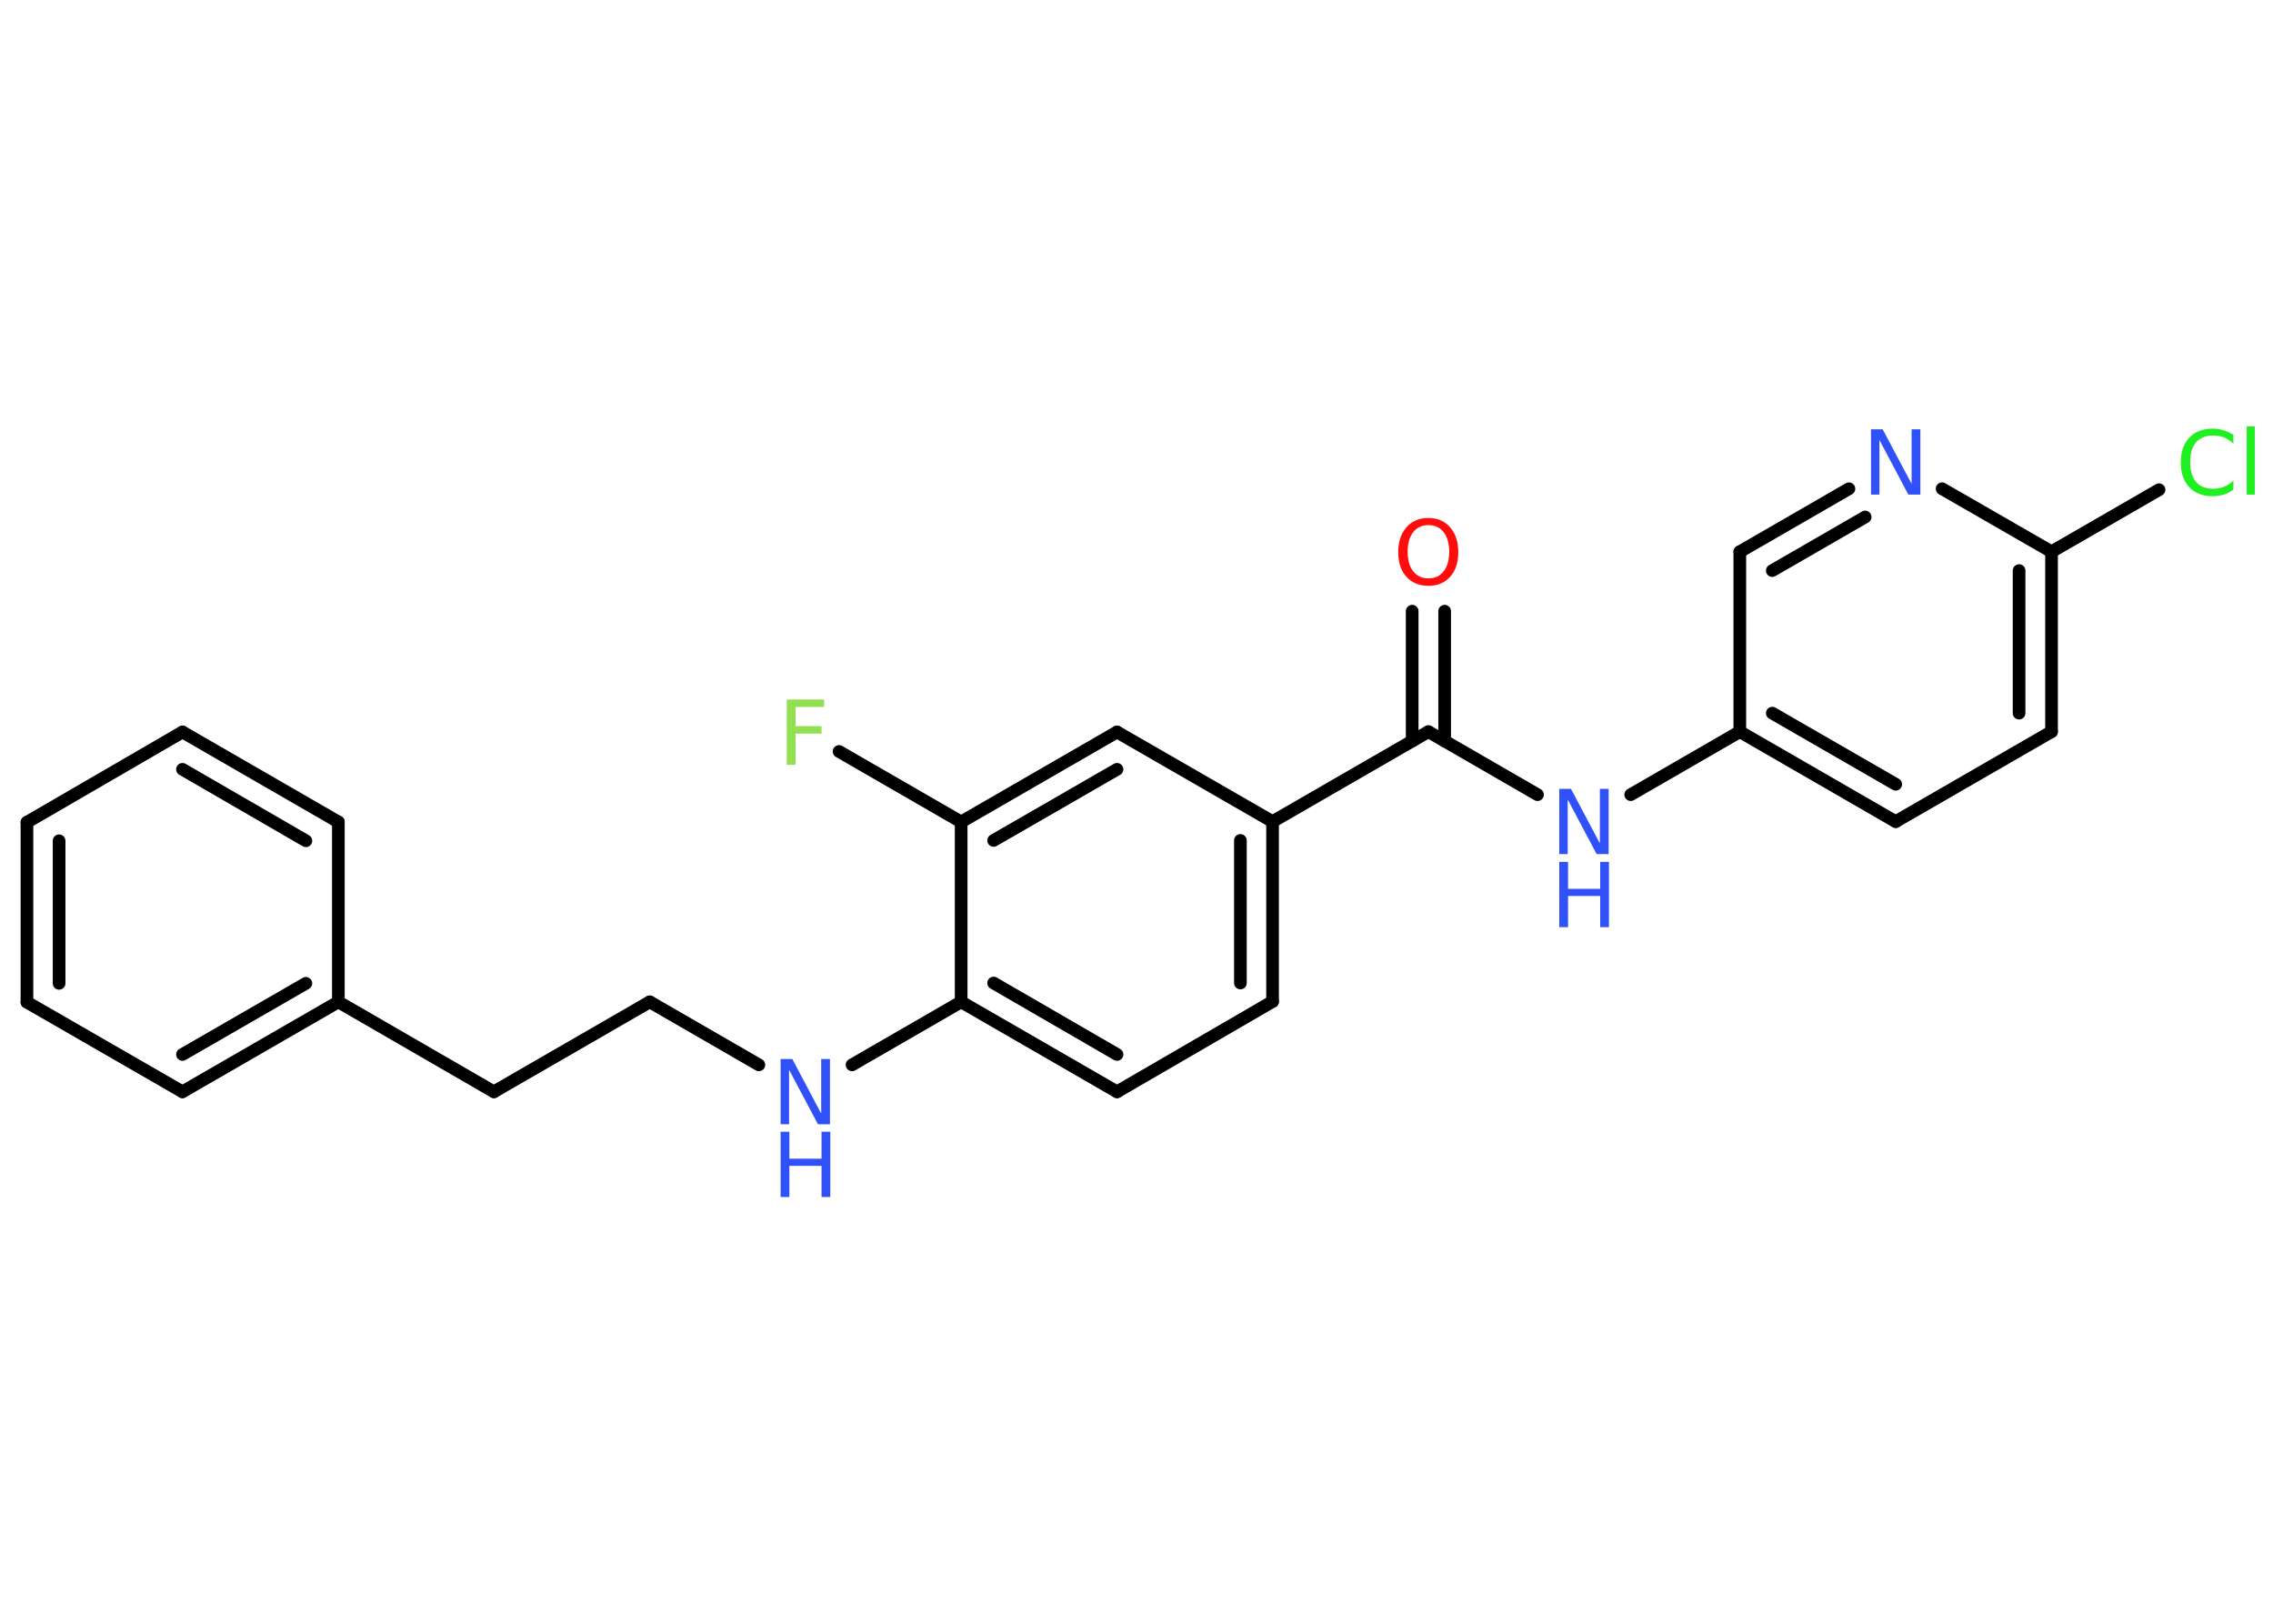 <?xml version='1.0' encoding='UTF-8'?>
<!DOCTYPE svg PUBLIC "-//W3C//DTD SVG 1.1//EN" "http://www.w3.org/Graphics/SVG/1.1/DTD/svg11.dtd">
<svg version='1.2' xmlns='http://www.w3.org/2000/svg' xmlns:xlink='http://www.w3.org/1999/xlink' width='70.0mm' height='50.0mm' viewBox='0 0 70.0 50.0'>
  <desc>Generated by the Chemistry Development Kit (http://github.com/cdk)</desc>
  <g stroke-linecap='round' stroke-linejoin='round' stroke='#000000' stroke-width='.39' fill='#3050F8'>
    <rect x='.0' y='.0' width='70.0' height='50.0' fill='#FFFFFF' stroke='none'/>
    <g id='mol1' class='mol'>
      <g id='mol1bnd1' class='bond'>
        <line x1='44.49' y1='18.82' x2='44.49' y2='22.82'/>
        <line x1='43.49' y1='18.82' x2='43.49' y2='22.82'/>
      </g>
      <line id='mol1bnd2' class='bond' x1='43.99' y1='22.53' x2='47.35' y2='24.47'/>
      <line id='mol1bnd3' class='bond' x1='50.22' y1='24.47' x2='53.58' y2='22.53'/>
      <g id='mol1bnd4' class='bond'>
        <line x1='53.58' y1='22.53' x2='58.38' y2='25.3'/>
        <line x1='54.58' y1='21.96' x2='58.38' y2='24.15'/>
      </g>
      <line id='mol1bnd5' class='bond' x1='58.38' y1='25.3' x2='63.18' y2='22.53'/>
      <g id='mol1bnd6' class='bond'>
        <line x1='63.18' y1='22.53' x2='63.18' y2='16.99'/>
        <line x1='62.18' y1='21.96' x2='62.18' y2='17.57'/>
      </g>
      <line id='mol1bnd7' class='bond' x1='63.18' y1='16.99' x2='66.49' y2='15.08'/>
      <line id='mol1bnd8' class='bond' x1='63.18' y1='16.99' x2='59.81' y2='15.05'/>
      <g id='mol1bnd9' class='bond'>
        <line x1='56.94' y1='15.05' x2='53.58' y2='16.99'/>
        <line x1='57.44' y1='15.92' x2='54.58' y2='17.57'/>
      </g>
      <line id='mol1bnd10' class='bond' x1='53.58' y1='22.53' x2='53.58' y2='16.99'/>
      <line id='mol1bnd11' class='bond' x1='43.99' y1='22.53' x2='39.19' y2='25.3'/>
      <g id='mol1bnd12' class='bond'>
        <line x1='39.19' y1='30.84' x2='39.19' y2='25.3'/>
        <line x1='38.2' y1='30.27' x2='38.2' y2='25.88'/>
      </g>
      <line id='mol1bnd13' class='bond' x1='39.19' y1='30.84' x2='34.4' y2='33.62'/>
      <g id='mol1bnd14' class='bond'>
        <line x1='29.6' y1='30.85' x2='34.4' y2='33.62'/>
        <line x1='30.6' y1='30.27' x2='34.4' y2='32.47'/>
      </g>
      <line id='mol1bnd15' class='bond' x1='29.6' y1='30.85' x2='26.24' y2='32.79'/>
      <line id='mol1bnd16' class='bond' x1='23.37' y1='32.79' x2='20.01' y2='30.85'/>
      <line id='mol1bnd17' class='bond' x1='20.01' y1='30.85' x2='15.21' y2='33.62'/>
      <line id='mol1bnd18' class='bond' x1='15.21' y1='33.62' x2='10.42' y2='30.85'/>
      <g id='mol1bnd19' class='bond'>
        <line x1='5.62' y1='33.62' x2='10.42' y2='30.85'/>
        <line x1='5.62' y1='32.47' x2='9.42' y2='30.28'/>
      </g>
      <line id='mol1bnd20' class='bond' x1='5.62' y1='33.62' x2='.83' y2='30.86'/>
      <g id='mol1bnd21' class='bond'>
        <line x1='.83' y1='25.32' x2='.83' y2='30.86'/>
        <line x1='1.82' y1='25.89' x2='1.82' y2='30.28'/>
      </g>
      <line id='mol1bnd22' class='bond' x1='.83' y1='25.32' x2='5.62' y2='22.54'/>
      <g id='mol1bnd23' class='bond'>
        <line x1='10.42' y1='25.31' x2='5.62' y2='22.54'/>
        <line x1='9.42' y1='25.89' x2='5.62' y2='23.69'/>
      </g>
      <line id='mol1bnd24' class='bond' x1='10.42' y1='30.85' x2='10.42' y2='25.31'/>
      <line id='mol1bnd25' class='bond' x1='29.6' y1='30.85' x2='29.6' y2='25.31'/>
      <line id='mol1bnd26' class='bond' x1='29.6' y1='25.31' x2='25.84' y2='23.14'/>
      <g id='mol1bnd27' class='bond'>
        <line x1='34.4' y1='22.54' x2='29.6' y2='25.31'/>
        <line x1='34.4' y1='23.69' x2='30.6' y2='25.88'/>
      </g>
      <line id='mol1bnd28' class='bond' x1='39.19' y1='25.3' x2='34.4' y2='22.54'/>
      <path id='mol1atm1' class='atom' d='M43.99 16.17q-.3 .0 -.47 .22q-.17 .22 -.17 .6q.0 .38 .17 .6q.17 .22 .47 .22q.3 .0 .47 -.22q.17 -.22 .17 -.6q.0 -.38 -.17 -.6q-.17 -.22 -.47 -.22zM43.99 15.95q.42 .0 .67 .29q.25 .29 .25 .76q.0 .48 -.25 .76q-.25 .28 -.67 .28q-.42 .0 -.68 -.28q-.25 -.28 -.25 -.76q.0 -.47 .25 -.76q.25 -.29 .68 -.29z' stroke='none' fill='#FF0D0D'/>
      <g id='mol1atm3' class='atom'>
        <path d='M48.02 24.29h.36l.89 1.68v-1.68h.27v2.01h-.37l-.89 -1.68v1.68h-.26v-2.01z' stroke='none'/>
        <path d='M48.02 26.54h.27v.83h.99v-.83h.27v2.01h-.27v-.96h-.99v.96h-.27v-2.01z' stroke='none'/>
      </g>
      <path id='mol1atm8' class='atom' d='M68.78 13.37v.29q-.14 -.13 -.29 -.19q-.15 -.06 -.33 -.06q-.34 .0 -.53 .21q-.18 .21 -.18 .61q.0 .4 .18 .61q.18 .21 .53 .21q.18 .0 .33 -.06q.15 -.06 .29 -.19v.28q-.14 .1 -.3 .15q-.16 .05 -.34 .05q-.46 .0 -.72 -.28q-.26 -.28 -.26 -.76q.0 -.48 .26 -.76q.26 -.28 .72 -.28q.18 .0 .34 .05q.16 .05 .3 .14zM69.19 13.13h.25v2.1h-.25v-2.1z' stroke='none' fill='#1FF01F'/>
      <path id='mol1atm9' class='atom' d='M57.62 13.22h.36l.89 1.68v-1.68h.27v2.01h-.37l-.89 -1.68v1.68h-.26v-2.01z' stroke='none'/>
      <g id='mol1atm15' class='atom'>
        <path d='M24.04 32.61h.36l.89 1.68v-1.68h.27v2.01h-.37l-.89 -1.68v1.68h-.26v-2.01z' stroke='none'/>
        <path d='M24.04 34.85h.27v.83h.99v-.83h.27v2.01h-.27v-.96h-.99v.96h-.27v-2.01z' stroke='none'/>
      </g>
      <path id='mol1atm25' class='atom' d='M24.23 21.54h1.15v.23h-.88v.59h.8v.23h-.8v.96h-.27v-2.01z' stroke='none' fill='#90E050'/>
    </g>
  </g>
</svg>
